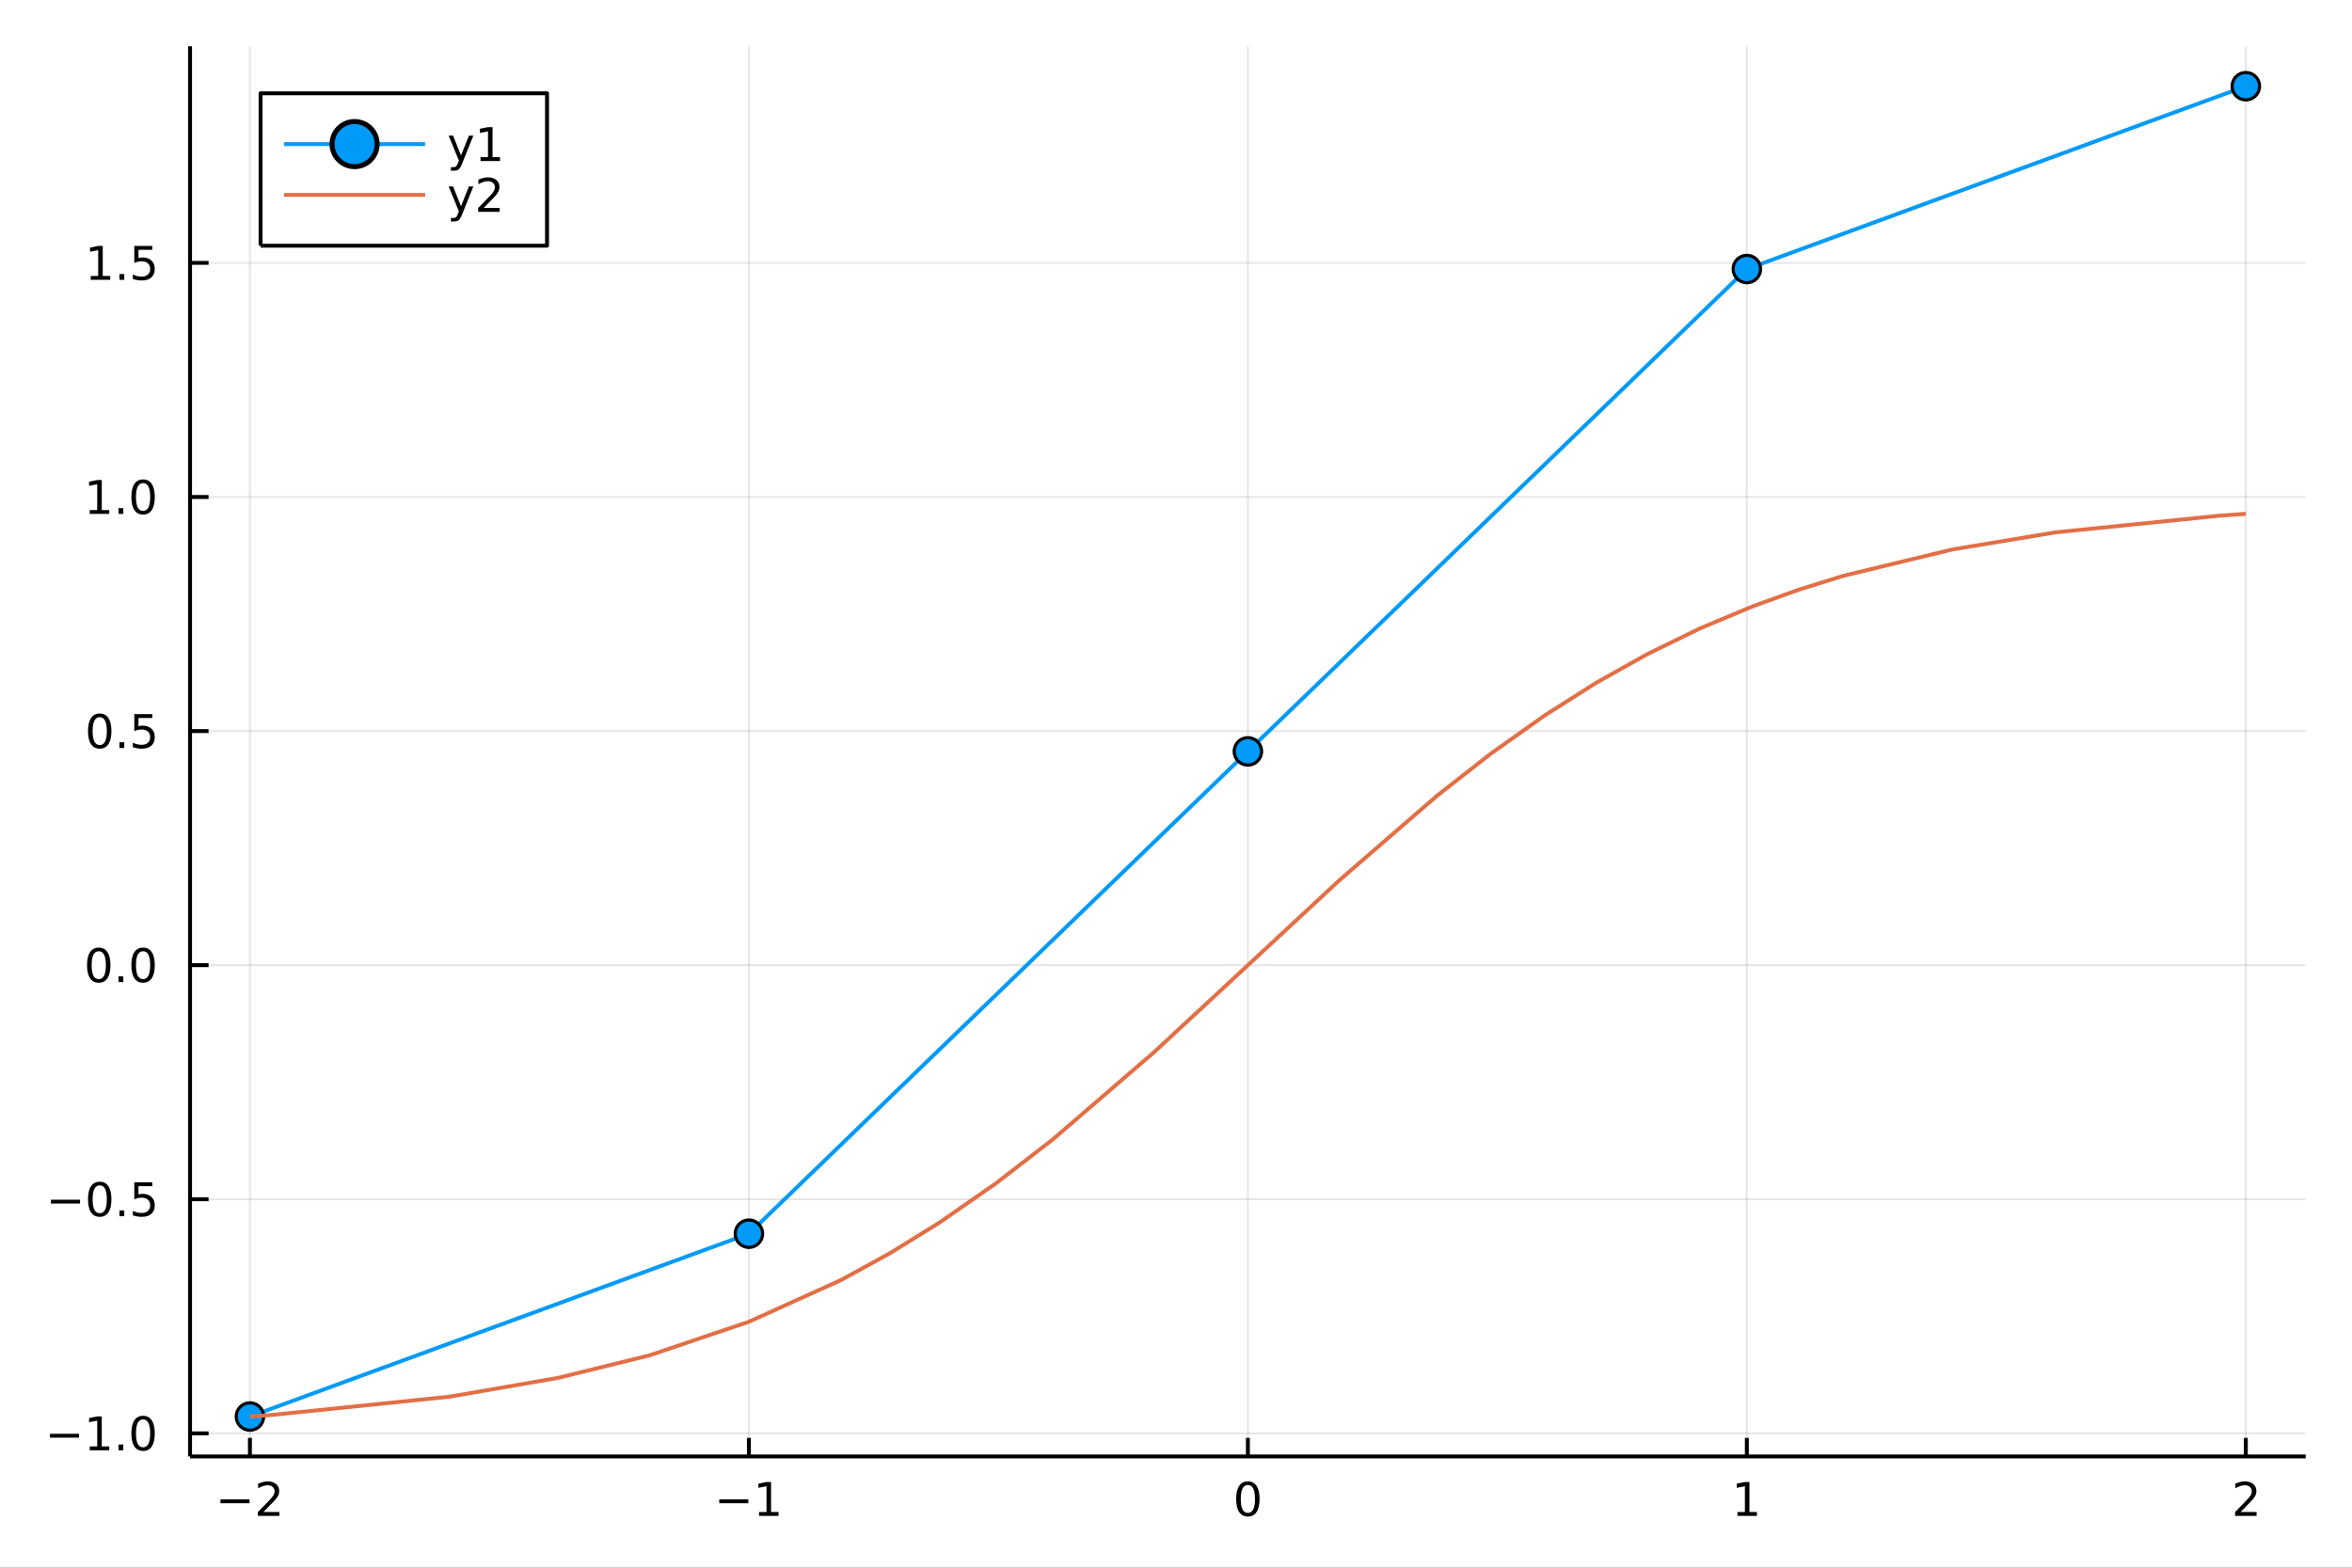 <?xml version="1.0" encoding="utf-8"?>
<svg xmlns="http://www.w3.org/2000/svg" xmlns:xlink="http://www.w3.org/1999/xlink" width="600" height="400" viewBox="0 0 2400 1600">
<rect x="0" y="0" width="2400" height="1600" fill="#333333" stroke="none"/>
<defs>
  <clipPath id="clip260">
    <rect x="0" y="0" width="2400" height="1600"/>
  </clipPath>
</defs>
<path clip-path="url(#clip260)" d="
M0 1600 L2400 1600 L2400 0 L0 0  Z
  " fill="#ffffff" fill-rule="evenodd" fill-opacity="1"/>
<defs>
  <clipPath id="clip261">
    <rect x="480" y="0" width="1681" height="1600"/>
  </clipPath>
</defs>
<path clip-path="url(#clip260)" d="
M193.936 1486.45 L2352.76 1486.45 L2352.76 47.244 L193.936 47.244  Z
  " fill="#ffffff" fill-rule="evenodd" fill-opacity="1"/>
<defs>
  <clipPath id="clip262">
    <rect x="193" y="47" width="2160" height="1440"/>
  </clipPath>
</defs>
<polyline clip-path="url(#clip262)" style="stroke:#000000; stroke-linecap:butt; stroke-linejoin:round; stroke-width:2; stroke-opacity:0.1; fill:none" points="
  255.035,1486.45 255.035,47.244 
  "/>
<polyline clip-path="url(#clip262)" style="stroke:#000000; stroke-linecap:butt; stroke-linejoin:round; stroke-width:2; stroke-opacity:0.1; fill:none" points="
  764.19,1486.45 764.19,47.244 
  "/>
<polyline clip-path="url(#clip262)" style="stroke:#000000; stroke-linecap:butt; stroke-linejoin:round; stroke-width:2; stroke-opacity:0.1; fill:none" points="
  1273.35,1486.45 1273.35,47.244 
  "/>
<polyline clip-path="url(#clip262)" style="stroke:#000000; stroke-linecap:butt; stroke-linejoin:round; stroke-width:2; stroke-opacity:0.1; fill:none" points="
  1782.5,1486.45 1782.5,47.244 
  "/>
<polyline clip-path="url(#clip262)" style="stroke:#000000; stroke-linecap:butt; stroke-linejoin:round; stroke-width:2; stroke-opacity:0.1; fill:none" points="
  2291.66,1486.45 2291.66,47.244 
  "/>
<polyline clip-path="url(#clip260)" style="stroke:#000000; stroke-linecap:butt; stroke-linejoin:round; stroke-width:4; stroke-opacity:1; fill:none" points="
  193.936,1486.45 2352.76,1486.45 
  "/>
<polyline clip-path="url(#clip260)" style="stroke:#000000; stroke-linecap:butt; stroke-linejoin:round; stroke-width:4; stroke-opacity:1; fill:none" points="
  255.035,1486.45 255.035,1467.55 
  "/>
<polyline clip-path="url(#clip260)" style="stroke:#000000; stroke-linecap:butt; stroke-linejoin:round; stroke-width:4; stroke-opacity:1; fill:none" points="
  764.19,1486.45 764.19,1467.55 
  "/>
<polyline clip-path="url(#clip260)" style="stroke:#000000; stroke-linecap:butt; stroke-linejoin:round; stroke-width:4; stroke-opacity:1; fill:none" points="
  1273.35,1486.45 1273.35,1467.55 
  "/>
<polyline clip-path="url(#clip260)" style="stroke:#000000; stroke-linecap:butt; stroke-linejoin:round; stroke-width:4; stroke-opacity:1; fill:none" points="
  1782.5,1486.45 1782.5,1467.55 
  "/>
<polyline clip-path="url(#clip260)" style="stroke:#000000; stroke-linecap:butt; stroke-linejoin:round; stroke-width:4; stroke-opacity:1; fill:none" points="
  2291.66,1486.45 2291.66,1467.55 
  "/>
<path clip-path="url(#clip260)" d="M224.977 1530.29 L254.653 1530.29 L254.653 1534.23 L224.977 1534.23 L224.977 1530.29 Z" fill="#000000" fill-rule="evenodd" fill-opacity="1" /><path clip-path="url(#clip260)" d="M268.773 1543.18 L285.092 1543.18 L285.092 1547.12 L263.148 1547.12 L263.148 1543.18 Q265.81 1540.43 270.393 1535.8 Q275 1531.15 276.18 1529.81 Q278.426 1527.28 279.305 1525.55 Q280.208 1523.79 280.208 1522.1 Q280.208 1519.34 278.264 1517.61 Q276.342 1515.87 273.241 1515.87 Q271.042 1515.87 268.588 1516.63 Q266.157 1517.4 263.38 1518.95 L263.38 1514.23 Q266.204 1513.09 268.657 1512.51 Q271.111 1511.93 273.148 1511.93 Q278.518 1511.93 281.713 1514.62 Q284.907 1517.31 284.907 1521.8 Q284.907 1523.93 284.097 1525.85 Q283.31 1527.74 281.204 1530.34 Q280.625 1531.01 277.523 1534.23 Q274.421 1537.42 268.773 1543.18 Z" fill="#000000" fill-rule="evenodd" fill-opacity="1" /><path clip-path="url(#clip260)" d="M733.947 1530.29 L763.623 1530.29 L763.623 1534.23 L733.947 1534.23 L733.947 1530.29 Z" fill="#000000" fill-rule="evenodd" fill-opacity="1" /><path clip-path="url(#clip260)" d="M774.526 1543.18 L782.165 1543.18 L782.165 1516.82 L773.855 1518.49 L773.855 1514.23 L782.118 1512.56 L786.794 1512.56 L786.794 1543.18 L794.433 1543.18 L794.433 1547.12 L774.526 1547.12 L774.526 1543.18 Z" fill="#000000" fill-rule="evenodd" fill-opacity="1" /><path clip-path="url(#clip260)" d="M1273.35 1515.64 Q1269.73 1515.64 1267.91 1519.2 Q1266.1 1522.75 1266.1 1529.87 Q1266.1 1536.98 1267.91 1540.55 Q1269.73 1544.09 1273.35 1544.09 Q1276.98 1544.09 1278.79 1540.55 Q1280.61 1536.98 1280.61 1529.87 Q1280.61 1522.75 1278.79 1519.2 Q1276.98 1515.64 1273.35 1515.64 M1273.35 1511.93 Q1279.16 1511.93 1282.21 1516.54 Q1285.29 1521.12 1285.29 1529.87 Q1285.29 1538.6 1282.21 1543.21 Q1279.16 1547.79 1273.35 1547.79 Q1267.54 1547.79 1264.46 1543.21 Q1261.4 1538.6 1261.4 1529.87 Q1261.4 1521.12 1264.46 1516.54 Q1267.54 1511.93 1273.35 1511.93 Z" fill="#000000" fill-rule="evenodd" fill-opacity="1" /><path clip-path="url(#clip260)" d="M1772.88 1543.18 L1780.52 1543.18 L1780.52 1516.82 L1772.21 1518.49 L1772.21 1514.23 L1780.48 1512.56 L1785.15 1512.56 L1785.15 1543.18 L1792.79 1543.18 L1792.79 1547.12 L1772.88 1547.12 L1772.88 1543.18 Z" fill="#000000" fill-rule="evenodd" fill-opacity="1" /><path clip-path="url(#clip260)" d="M2286.31 1543.18 L2302.63 1543.18 L2302.63 1547.12 L2280.69 1547.12 L2280.69 1543.18 Q2283.35 1540.43 2287.93 1535.8 Q2292.54 1531.15 2293.72 1529.81 Q2295.96 1527.28 2296.84 1525.55 Q2297.75 1523.79 2297.75 1522.1 Q2297.75 1519.34 2295.8 1517.61 Q2293.88 1515.87 2290.78 1515.87 Q2288.58 1515.87 2286.12 1516.63 Q2283.69 1517.4 2280.92 1518.95 L2280.92 1514.23 Q2283.74 1513.09 2286.19 1512.51 Q2288.65 1511.93 2290.69 1511.93 Q2296.06 1511.93 2299.25 1514.62 Q2302.44 1517.31 2302.44 1521.8 Q2302.44 1523.93 2301.63 1525.85 Q2300.85 1527.74 2298.74 1530.34 Q2298.16 1531.01 2295.06 1534.23 Q2291.96 1537.42 2286.31 1543.18 Z" fill="#000000" fill-rule="evenodd" fill-opacity="1" /><polyline clip-path="url(#clip262)" style="stroke:#000000; stroke-linecap:butt; stroke-linejoin:round; stroke-width:2; stroke-opacity:0.1; fill:none" points="
  193.936,1462.9 2352.76,1462.9 
  "/>
<polyline clip-path="url(#clip262)" style="stroke:#000000; stroke-linecap:butt; stroke-linejoin:round; stroke-width:2; stroke-opacity:0.1; fill:none" points="
  193.936,1223.98 2352.76,1223.98 
  "/>
<polyline clip-path="url(#clip262)" style="stroke:#000000; stroke-linecap:butt; stroke-linejoin:round; stroke-width:2; stroke-opacity:0.1; fill:none" points="
  193.936,985.064 2352.76,985.064 
  "/>
<polyline clip-path="url(#clip262)" style="stroke:#000000; stroke-linecap:butt; stroke-linejoin:round; stroke-width:2; stroke-opacity:0.1; fill:none" points="
  193.936,746.143 2352.76,746.143 
  "/>
<polyline clip-path="url(#clip262)" style="stroke:#000000; stroke-linecap:butt; stroke-linejoin:round; stroke-width:2; stroke-opacity:0.1; fill:none" points="
  193.936,507.223 2352.76,507.223 
  "/>
<polyline clip-path="url(#clip262)" style="stroke:#000000; stroke-linecap:butt; stroke-linejoin:round; stroke-width:2; stroke-opacity:0.1; fill:none" points="
  193.936,268.302 2352.76,268.302 
  "/>
<polyline clip-path="url(#clip260)" style="stroke:#000000; stroke-linecap:butt; stroke-linejoin:round; stroke-width:4; stroke-opacity:1; fill:none" points="
  193.936,1486.45 193.936,47.244 
  "/>
<polyline clip-path="url(#clip260)" style="stroke:#000000; stroke-linecap:butt; stroke-linejoin:round; stroke-width:4; stroke-opacity:1; fill:none" points="
  193.936,1462.9 212.834,1462.9 
  "/>
<polyline clip-path="url(#clip260)" style="stroke:#000000; stroke-linecap:butt; stroke-linejoin:round; stroke-width:4; stroke-opacity:1; fill:none" points="
  193.936,1223.98 212.834,1223.98 
  "/>
<polyline clip-path="url(#clip260)" style="stroke:#000000; stroke-linecap:butt; stroke-linejoin:round; stroke-width:4; stroke-opacity:1; fill:none" points="
  193.936,985.064 212.834,985.064 
  "/>
<polyline clip-path="url(#clip260)" style="stroke:#000000; stroke-linecap:butt; stroke-linejoin:round; stroke-width:4; stroke-opacity:1; fill:none" points="
  193.936,746.143 212.834,746.143 
  "/>
<polyline clip-path="url(#clip260)" style="stroke:#000000; stroke-linecap:butt; stroke-linejoin:round; stroke-width:4; stroke-opacity:1; fill:none" points="
  193.936,507.223 212.834,507.223 
  "/>
<polyline clip-path="url(#clip260)" style="stroke:#000000; stroke-linecap:butt; stroke-linejoin:round; stroke-width:4; stroke-opacity:1; fill:none" points="
  193.936,268.302 212.834,268.302 
  "/>
<path clip-path="url(#clip260)" d="M50.992 1463.36 L80.668 1463.36 L80.668 1467.29 L50.992 1467.29 L50.992 1463.36 Z" fill="#000000" fill-rule="evenodd" fill-opacity="1" /><path clip-path="url(#clip260)" d="M91.571 1476.25 L99.21 1476.25 L99.21 1449.88 L90.899 1451.55 L90.899 1447.29 L99.163 1445.62 L103.839 1445.62 L103.839 1476.25 L111.478 1476.25 L111.478 1480.18 L91.571 1480.18 L91.571 1476.25 Z" fill="#000000" fill-rule="evenodd" fill-opacity="1" /><path clip-path="url(#clip260)" d="M120.922 1474.31 L125.807 1474.31 L125.807 1480.18 L120.922 1480.18 L120.922 1474.31 Z" fill="#000000" fill-rule="evenodd" fill-opacity="1" /><path clip-path="url(#clip260)" d="M145.992 1448.7 Q142.381 1448.7 140.552 1452.27 Q138.746 1455.81 138.746 1462.94 Q138.746 1470.05 140.552 1473.61 Q142.381 1477.15 145.992 1477.15 Q149.626 1477.15 151.431 1473.61 Q153.26 1470.05 153.26 1462.94 Q153.26 1455.81 151.431 1452.27 Q149.626 1448.7 145.992 1448.7 M145.992 1445 Q151.802 1445 154.857 1449.61 Q157.936 1454.19 157.936 1462.94 Q157.936 1471.67 154.857 1476.27 Q151.802 1480.86 145.992 1480.86 Q140.181 1480.86 137.103 1476.27 Q134.047 1471.67 134.047 1462.94 Q134.047 1454.19 137.103 1449.61 Q140.181 1445 145.992 1445 Z" fill="#000000" fill-rule="evenodd" fill-opacity="1" /><path clip-path="url(#clip260)" d="M51.987 1224.44 L81.663 1224.44 L81.663 1228.37 L51.987 1228.37 L51.987 1224.44 Z" fill="#000000" fill-rule="evenodd" fill-opacity="1" /><path clip-path="url(#clip260)" d="M101.756 1209.78 Q98.145 1209.78 96.316 1213.35 Q94.51 1216.89 94.51 1224.02 Q94.51 1231.13 96.316 1234.69 Q98.145 1238.23 101.756 1238.23 Q105.39 1238.23 107.196 1234.69 Q109.024 1231.13 109.024 1224.02 Q109.024 1216.89 107.196 1213.35 Q105.39 1209.78 101.756 1209.78 M101.756 1206.08 Q107.566 1206.08 110.621 1210.69 Q113.7 1215.27 113.7 1224.02 Q113.7 1232.75 110.621 1237.35 Q107.566 1241.94 101.756 1241.94 Q95.946 1241.94 92.867 1237.35 Q89.811 1232.75 89.811 1224.02 Q89.811 1215.27 92.867 1210.69 Q95.946 1206.08 101.756 1206.08 Z" fill="#000000" fill-rule="evenodd" fill-opacity="1" /><path clip-path="url(#clip260)" d="M121.918 1235.38 L126.802 1235.38 L126.802 1241.26 L121.918 1241.26 L121.918 1235.38 Z" fill="#000000" fill-rule="evenodd" fill-opacity="1" /><path clip-path="url(#clip260)" d="M137.033 1206.7 L155.39 1206.7 L155.39 1210.64 L141.316 1210.64 L141.316 1219.11 Q142.334 1218.76 143.353 1218.6 Q144.371 1218.42 145.39 1218.42 Q151.177 1218.42 154.556 1221.59 Q157.936 1224.76 157.936 1230.18 Q157.936 1235.75 154.464 1238.86 Q150.992 1241.94 144.672 1241.94 Q142.496 1241.94 140.228 1241.57 Q137.982 1241.19 135.575 1240.45 L135.575 1235.75 Q137.658 1236.89 139.881 1237.44 Q142.103 1238 144.58 1238 Q148.584 1238 150.922 1235.89 Q153.26 1233.79 153.26 1230.18 Q153.26 1226.57 150.922 1224.46 Q148.584 1222.35 144.58 1222.35 Q142.705 1222.35 140.83 1222.77 Q138.978 1223.19 137.033 1224.07 L137.033 1206.7 Z" fill="#000000" fill-rule="evenodd" fill-opacity="1" /><path clip-path="url(#clip260)" d="M100.76 970.862 Q97.149 970.862 95.321 974.427 Q93.515 977.969 93.515 985.098 Q93.515 992.205 95.321 995.77 Q97.149 999.311 100.76 999.311 Q104.395 999.311 106.2 995.77 Q108.029 992.205 108.029 985.098 Q108.029 977.969 106.2 974.427 Q104.395 970.862 100.76 970.862 M100.76 967.159 Q106.571 967.159 109.626 971.765 Q112.705 976.348 112.705 985.098 Q112.705 993.825 109.626 998.432 Q106.571 1003.01 100.76 1003.01 Q94.95 1003.01 91.871 998.432 Q88.816 993.825 88.816 985.098 Q88.816 976.348 91.871 971.765 Q94.95 967.159 100.76 967.159 Z" fill="#000000" fill-rule="evenodd" fill-opacity="1" /><path clip-path="url(#clip260)" d="M120.922 996.464 L125.807 996.464 L125.807 1002.34 L120.922 1002.34 L120.922 996.464 Z" fill="#000000" fill-rule="evenodd" fill-opacity="1" /><path clip-path="url(#clip260)" d="M145.992 970.862 Q142.381 970.862 140.552 974.427 Q138.746 977.969 138.746 985.098 Q138.746 992.205 140.552 995.77 Q142.381 999.311 145.992 999.311 Q149.626 999.311 151.431 995.77 Q153.26 992.205 153.26 985.098 Q153.26 977.969 151.431 974.427 Q149.626 970.862 145.992 970.862 M145.992 967.159 Q151.802 967.159 154.857 971.765 Q157.936 976.348 157.936 985.098 Q157.936 993.825 154.857 998.432 Q151.802 1003.01 145.992 1003.01 Q140.181 1003.01 137.103 998.432 Q134.047 993.825 134.047 985.098 Q134.047 976.348 137.103 971.765 Q140.181 967.159 145.992 967.159 Z" fill="#000000" fill-rule="evenodd" fill-opacity="1" /><path clip-path="url(#clip260)" d="M101.756 731.942 Q98.145 731.942 96.316 735.507 Q94.51 739.048 94.51 746.178 Q94.51 753.284 96.316 756.849 Q98.145 760.391 101.756 760.391 Q105.39 760.391 107.196 756.849 Q109.024 753.284 109.024 746.178 Q109.024 739.048 107.196 735.507 Q105.39 731.942 101.756 731.942 M101.756 728.238 Q107.566 728.238 110.621 732.845 Q113.7 737.428 113.7 746.178 Q113.7 754.905 110.621 759.511 Q107.566 764.094 101.756 764.094 Q95.946 764.094 92.867 759.511 Q89.811 754.905 89.811 746.178 Q89.811 737.428 92.867 732.845 Q95.946 728.238 101.756 728.238 Z" fill="#000000" fill-rule="evenodd" fill-opacity="1" /><path clip-path="url(#clip260)" d="M121.918 757.543 L126.802 757.543 L126.802 763.423 L121.918 763.423 L121.918 757.543 Z" fill="#000000" fill-rule="evenodd" fill-opacity="1" /><path clip-path="url(#clip260)" d="M137.033 728.863 L155.39 728.863 L155.39 732.798 L141.316 732.798 L141.316 741.27 Q142.334 740.923 143.353 740.761 Q144.371 740.576 145.39 740.576 Q151.177 740.576 154.556 743.747 Q157.936 746.919 157.936 752.335 Q157.936 757.914 154.464 761.016 Q150.992 764.094 144.672 764.094 Q142.496 764.094 140.228 763.724 Q137.982 763.354 135.575 762.613 L135.575 757.914 Q137.658 759.048 139.881 759.604 Q142.103 760.159 144.58 760.159 Q148.584 760.159 150.922 758.053 Q153.26 755.946 153.26 752.335 Q153.26 748.724 150.922 746.618 Q148.584 744.511 144.58 744.511 Q142.705 744.511 140.83 744.928 Q138.978 745.344 137.033 746.224 L137.033 728.863 Z" fill="#000000" fill-rule="evenodd" fill-opacity="1" /><path clip-path="url(#clip260)" d="M91.571 520.567 L99.21 520.567 L99.21 494.202 L90.899 495.868 L90.899 491.609 L99.163 489.943 L103.839 489.943 L103.839 520.567 L111.478 520.567 L111.478 524.503 L91.571 524.503 L91.571 520.567 Z" fill="#000000" fill-rule="evenodd" fill-opacity="1" /><path clip-path="url(#clip260)" d="M120.922 518.623 L125.807 518.623 L125.807 524.503 L120.922 524.503 L120.922 518.623 Z" fill="#000000" fill-rule="evenodd" fill-opacity="1" /><path clip-path="url(#clip260)" d="M145.992 493.021 Q142.381 493.021 140.552 496.586 Q138.746 500.128 138.746 507.257 Q138.746 514.364 140.552 517.928 Q142.381 521.47 145.992 521.47 Q149.626 521.47 151.431 517.928 Q153.26 514.364 153.26 507.257 Q153.26 500.128 151.431 496.586 Q149.626 493.021 145.992 493.021 M145.992 489.318 Q151.802 489.318 154.857 493.924 Q157.936 498.507 157.936 507.257 Q157.936 515.984 154.857 520.59 Q151.802 525.174 145.992 525.174 Q140.181 525.174 137.103 520.59 Q134.047 515.984 134.047 507.257 Q134.047 498.507 137.103 493.924 Q140.181 489.318 145.992 489.318 Z" fill="#000000" fill-rule="evenodd" fill-opacity="1" /><path clip-path="url(#clip260)" d="M92.566 281.647 L100.205 281.647 L100.205 255.281 L91.895 256.948 L91.895 252.689 L100.159 251.022 L104.834 251.022 L104.834 281.647 L112.473 281.647 L112.473 285.582 L92.566 285.582 L92.566 281.647 Z" fill="#000000" fill-rule="evenodd" fill-opacity="1" /><path clip-path="url(#clip260)" d="M121.918 279.702 L126.802 279.702 L126.802 285.582 L121.918 285.582 L121.918 279.702 Z" fill="#000000" fill-rule="evenodd" fill-opacity="1" /><path clip-path="url(#clip260)" d="M137.033 251.022 L155.39 251.022 L155.39 254.957 L141.316 254.957 L141.316 263.429 Q142.334 263.082 143.353 262.92 Q144.371 262.735 145.39 262.735 Q151.177 262.735 154.556 265.906 Q157.936 269.077 157.936 274.494 Q157.936 280.073 154.464 283.175 Q150.992 286.253 144.672 286.253 Q142.496 286.253 140.228 285.883 Q137.982 285.512 135.575 284.772 L135.575 280.073 Q137.658 281.207 139.881 281.763 Q142.103 282.318 144.58 282.318 Q148.584 282.318 150.922 280.212 Q153.26 278.105 153.26 274.494 Q153.26 270.883 150.922 268.776 Q148.584 266.67 144.58 266.67 Q142.705 266.67 140.83 267.087 Q138.978 267.503 137.033 268.383 L137.033 251.022 Z" fill="#000000" fill-rule="evenodd" fill-opacity="1" /><polyline clip-path="url(#clip262)" style="stroke:#009af9; stroke-linecap:butt; stroke-linejoin:round; stroke-width:4; stroke-opacity:1; fill:none" points="
  255.035,1445.72 764.19,1259.12 1273.35,766.846 1782.5,274.574 2291.66,87.976 
  "/>
<circle clip-path="url(#clip262)" cx="255.035" cy="1445.72" r="14" fill="#009af9" fill-rule="evenodd" fill-opacity="1" stroke="#000000" stroke-opacity="1" stroke-width="3.2"/>
<circle clip-path="url(#clip262)" cx="764.19" cy="1259.12" r="14" fill="#009af9" fill-rule="evenodd" fill-opacity="1" stroke="#000000" stroke-opacity="1" stroke-width="3.2"/>
<circle clip-path="url(#clip262)" cx="1273.35" cy="766.846" r="14" fill="#009af9" fill-rule="evenodd" fill-opacity="1" stroke="#000000" stroke-opacity="1" stroke-width="3.2"/>
<circle clip-path="url(#clip262)" cx="1782.5" cy="274.574" r="14" fill="#009af9" fill-rule="evenodd" fill-opacity="1" stroke="#000000" stroke-opacity="1" stroke-width="3.2"/>
<circle clip-path="url(#clip262)" cx="2291.66" cy="87.976" r="14" fill="#009af9" fill-rule="evenodd" fill-opacity="1" stroke="#000000" stroke-opacity="1" stroke-width="3.2"/>
<polyline clip-path="url(#clip262)" style="stroke:#e26f46; stroke-linecap:butt; stroke-linejoin:round; stroke-width:4; stroke-opacity:1; fill:none" points="
  255.035,1445.72 274.924,1444.35 458.829,1425.46 569.348,1406.3 662.791,1383.29 764.296,1348.94 857.875,1306.6 908.038,1279.1 958.201,1248.07 1016.32,1207.69 
  1074.44,1162.79 1177.74,1073.75 1268.32,989.78 1367.08,898.075 1466.43,812.071 1521.35,769.127 1576.27,730.161 1628.52,697.006 1680.78,667.702 1735.11,641.183 
  1789.45,618.434 1835.18,601.958 1880.92,587.691 1992.6,560.715 2097.58,543.321 2265.77,526.215 2291.66,524.412 
  "/>
<path clip-path="url(#clip260)" d="
M265.897 250.738 L558.196 250.738 L558.196 95.218 L265.897 95.218  Z
  " fill="#ffffff" fill-rule="evenodd" fill-opacity="1"/>
<polyline clip-path="url(#clip260)" style="stroke:#000000; stroke-linecap:butt; stroke-linejoin:round; stroke-width:4; stroke-opacity:1; fill:none" points="
  265.897,250.738 558.196,250.738 558.196,95.218 265.897,95.218 265.897,250.738 
  "/>
<polyline clip-path="url(#clip260)" style="stroke:#009af9; stroke-linecap:butt; stroke-linejoin:round; stroke-width:4; stroke-opacity:1; fill:none" points="
  289.884,147.058 433.805,147.058 
  "/>
<circle clip-path="url(#clip260)" cx="361.844" cy="147.058" r="23" fill="#009af9" fill-rule="evenodd" fill-opacity="1" stroke="#000000" stroke-opacity="1" stroke-width="5.12"/>
<path clip-path="url(#clip260)" d="M471.634 166.745 Q469.829 171.375 468.116 172.787 Q466.403 174.199 463.532 174.199 L460.13 174.199 L460.13 170.634 L462.63 170.634 Q464.389 170.634 465.361 169.8 Q466.333 168.967 467.514 165.865 L468.278 163.921 L457.792 138.412 L462.306 138.412 L470.407 158.689 L478.509 138.412 L483.023 138.412 L471.634 166.745 Z" fill="#000000" fill-rule="evenodd" fill-opacity="1" /><path clip-path="url(#clip260)" d="M490.315 160.402 L497.954 160.402 L497.954 134.037 L489.643 135.703 L489.643 131.444 L497.907 129.778 L502.583 129.778 L502.583 160.402 L510.222 160.402 L510.222 164.338 L490.315 164.338 L490.315 160.402 Z" fill="#000000" fill-rule="evenodd" fill-opacity="1" /><polyline clip-path="url(#clip260)" style="stroke:#e26f46; stroke-linecap:butt; stroke-linejoin:round; stroke-width:4; stroke-opacity:1; fill:none" points="
  289.884,198.898 433.805,198.898 
  "/>
<path clip-path="url(#clip260)" d="M471.634 218.585 Q469.829 223.215 468.116 224.627 Q466.403 226.039 463.532 226.039 L460.13 226.039 L460.13 222.474 L462.63 222.474 Q464.389 222.474 465.361 221.64 Q466.333 220.807 467.514 217.705 L468.278 215.761 L457.792 190.252 L462.306 190.252 L470.407 210.529 L478.509 190.252 L483.023 190.252 L471.634 218.585 Z" fill="#000000" fill-rule="evenodd" fill-opacity="1" /><path clip-path="url(#clip260)" d="M493.532 212.242 L509.852 212.242 L509.852 216.178 L487.907 216.178 L487.907 212.242 Q490.569 209.488 495.153 204.858 Q499.759 200.205 500.94 198.863 Q503.185 196.34 504.065 194.604 Q504.967 192.844 504.967 191.155 Q504.967 188.4 503.023 186.664 Q501.102 184.928 498 184.928 Q495.801 184.928 493.347 185.692 Q490.917 186.455 488.139 188.006 L488.139 183.284 Q490.963 182.15 493.417 181.571 Q495.87 180.993 497.907 180.993 Q503.278 180.993 506.472 183.678 Q509.666 186.363 509.666 190.854 Q509.666 192.983 508.856 194.905 Q508.069 196.803 505.963 199.395 Q505.384 200.067 502.282 203.284 Q499.18 206.479 493.532 212.242 Z" fill="#000000" fill-rule="evenodd" fill-opacity="1" /></svg>
